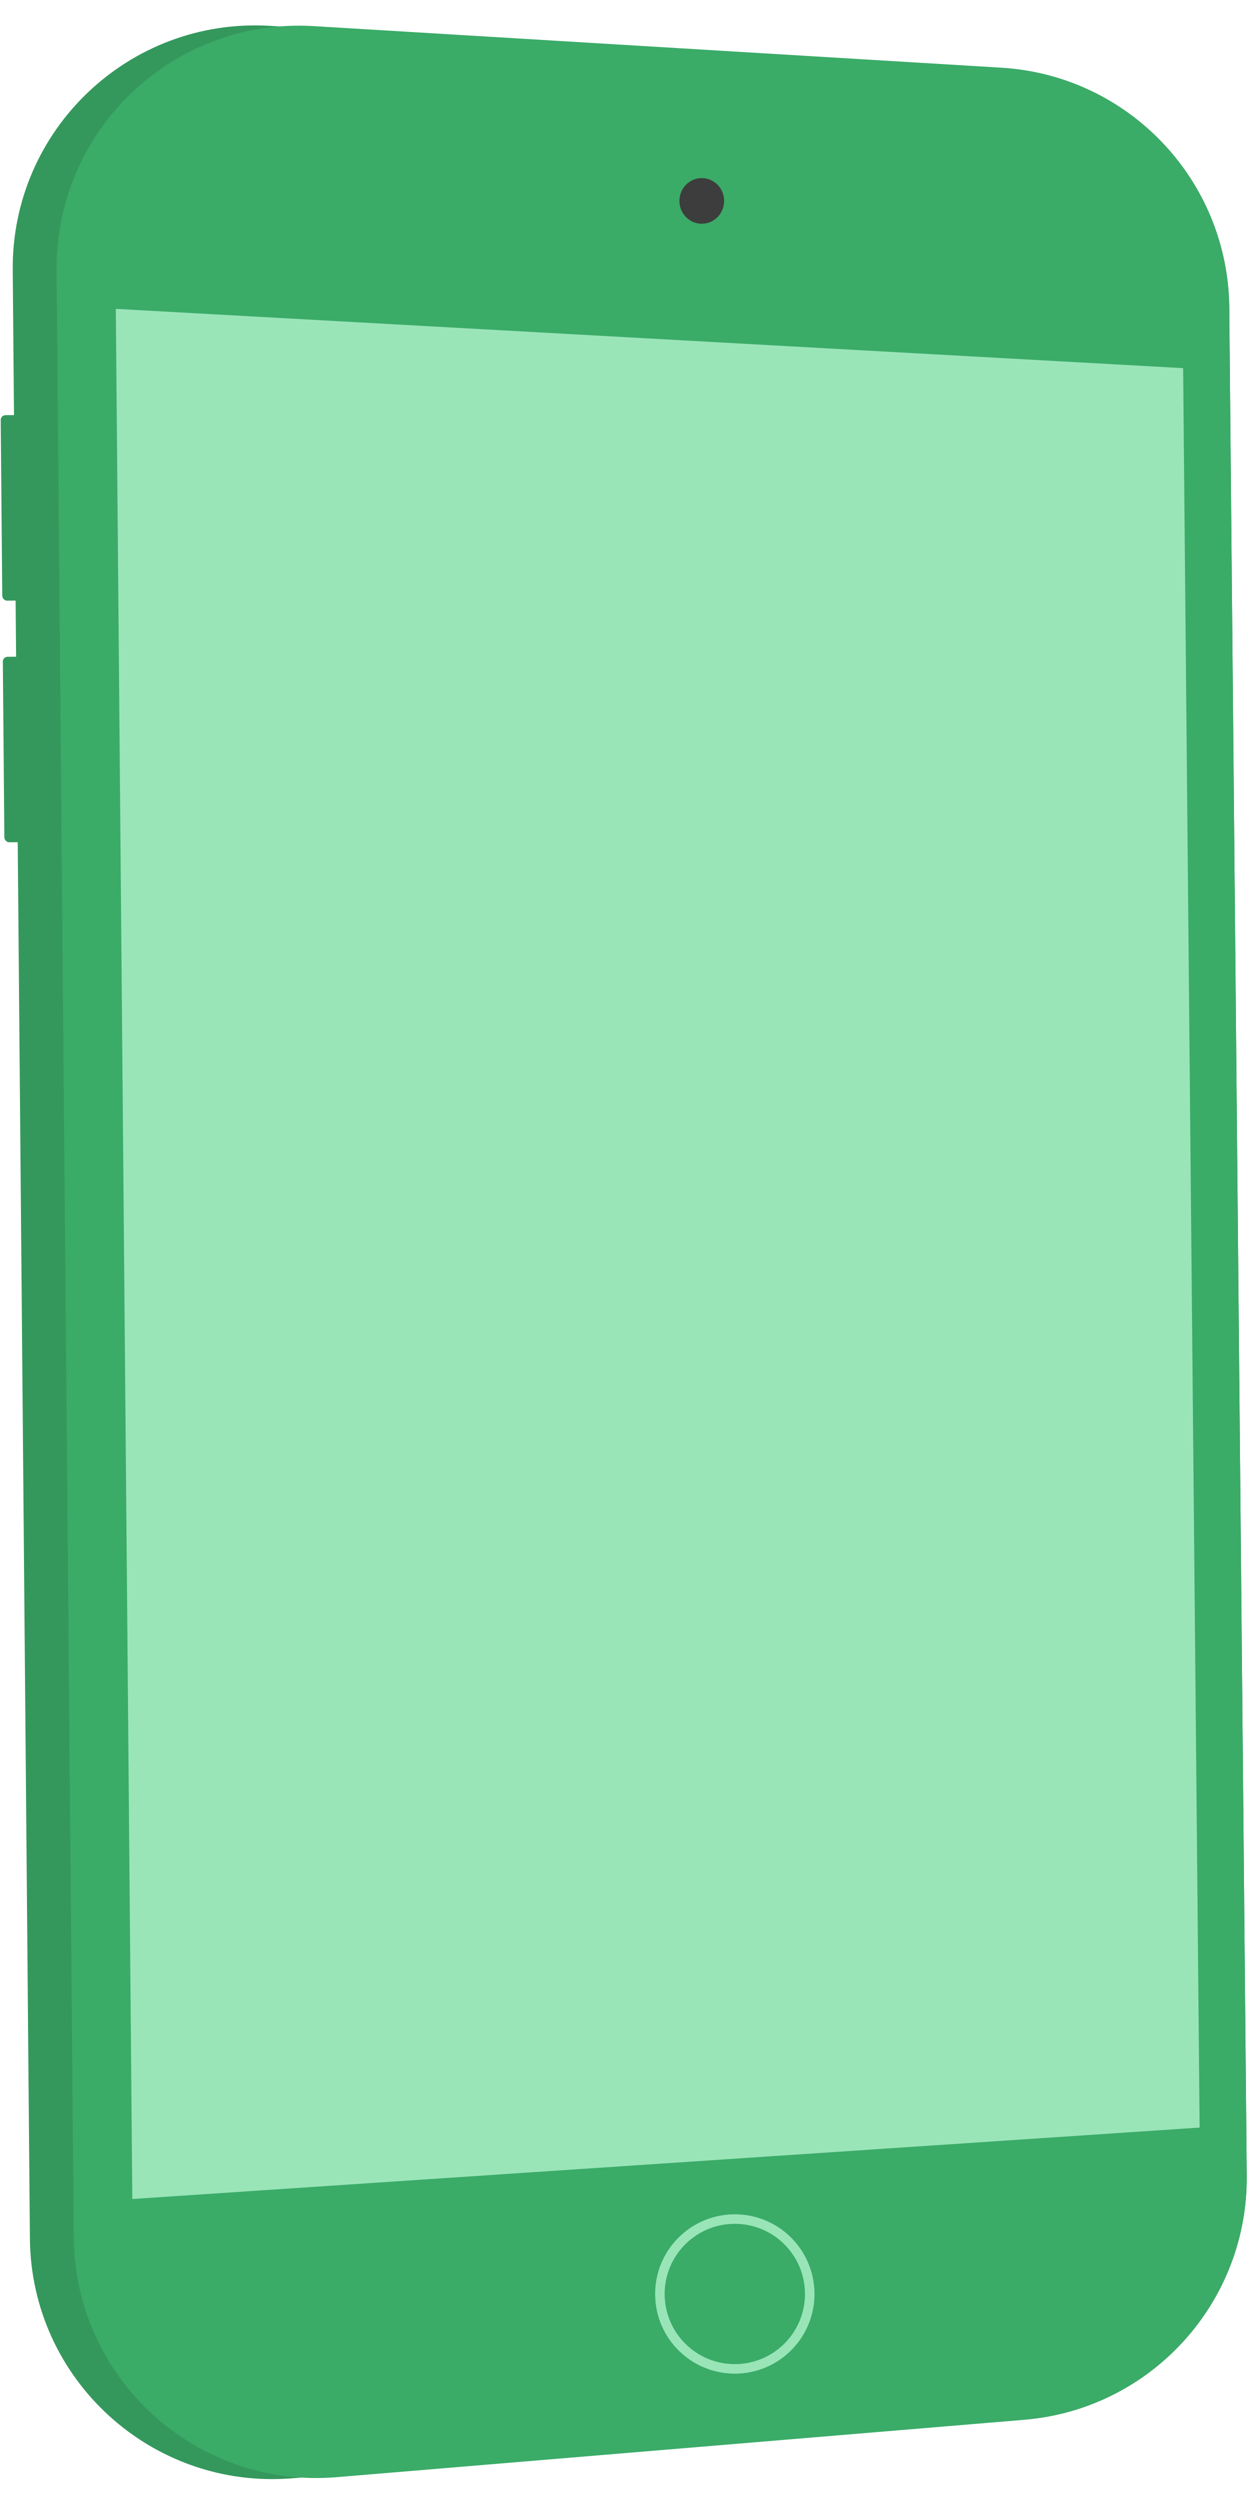 <svg width="1314" height="2628" fill="none" xmlns="http://www.w3.org/2000/svg"><path d="M13.378 283.934C12.091 136.425 135.858 18.6 283.126 27.136l768.824 44.568c133.96 7.765 238.98 118.011 240.23 252.185l18.38 1962.661c1.25 133.79-101.11 245.79-234.47 256.56l-769.141 62.1c-147.561 11.91-274.22-103.91-275.512-251.95L13.378 283.934z" fill="#34985C"/><path d="M59.497 284.211c-1.29-147.76 122.883-265.678 270.379-256.76l722.754 43.697c133.69 8.083 238.35 118.221 239.6 252.154l18.34 1963.888c1.25 133.52-100.72 245.4-233.79 256.5l-723.045 60.33c-147.798 12.33-274.898-103.59-276.192-251.9L59.497 284.211z" fill="#3BAB68"/><ellipse cx="737.709" cy="211.204" rx="23.5" ry="24" transform="rotate(-.5 737.709 211.204)" fill="#3D3D3D"/><circle cx="772.435" cy="2411.43" r="78.751" transform="rotate(-.5 772.435 2411.43)" stroke="#99E5B8" stroke-width="10"/><path d="M121.745 324.678L1243.7 387l17.34 1849.5-1121.955 75.1-17.34-1986.922z" fill="#99E5B8"/><rect x=".709" y="436.468" width="29" height="195" rx="5" transform="rotate(-.5 .709 436.468)" fill="#34985C"/><rect x="2.925" y="690.458" width="29" height="195" rx="5" transform="rotate(-.5 2.925 690.458)" fill="#34985C"/></svg>